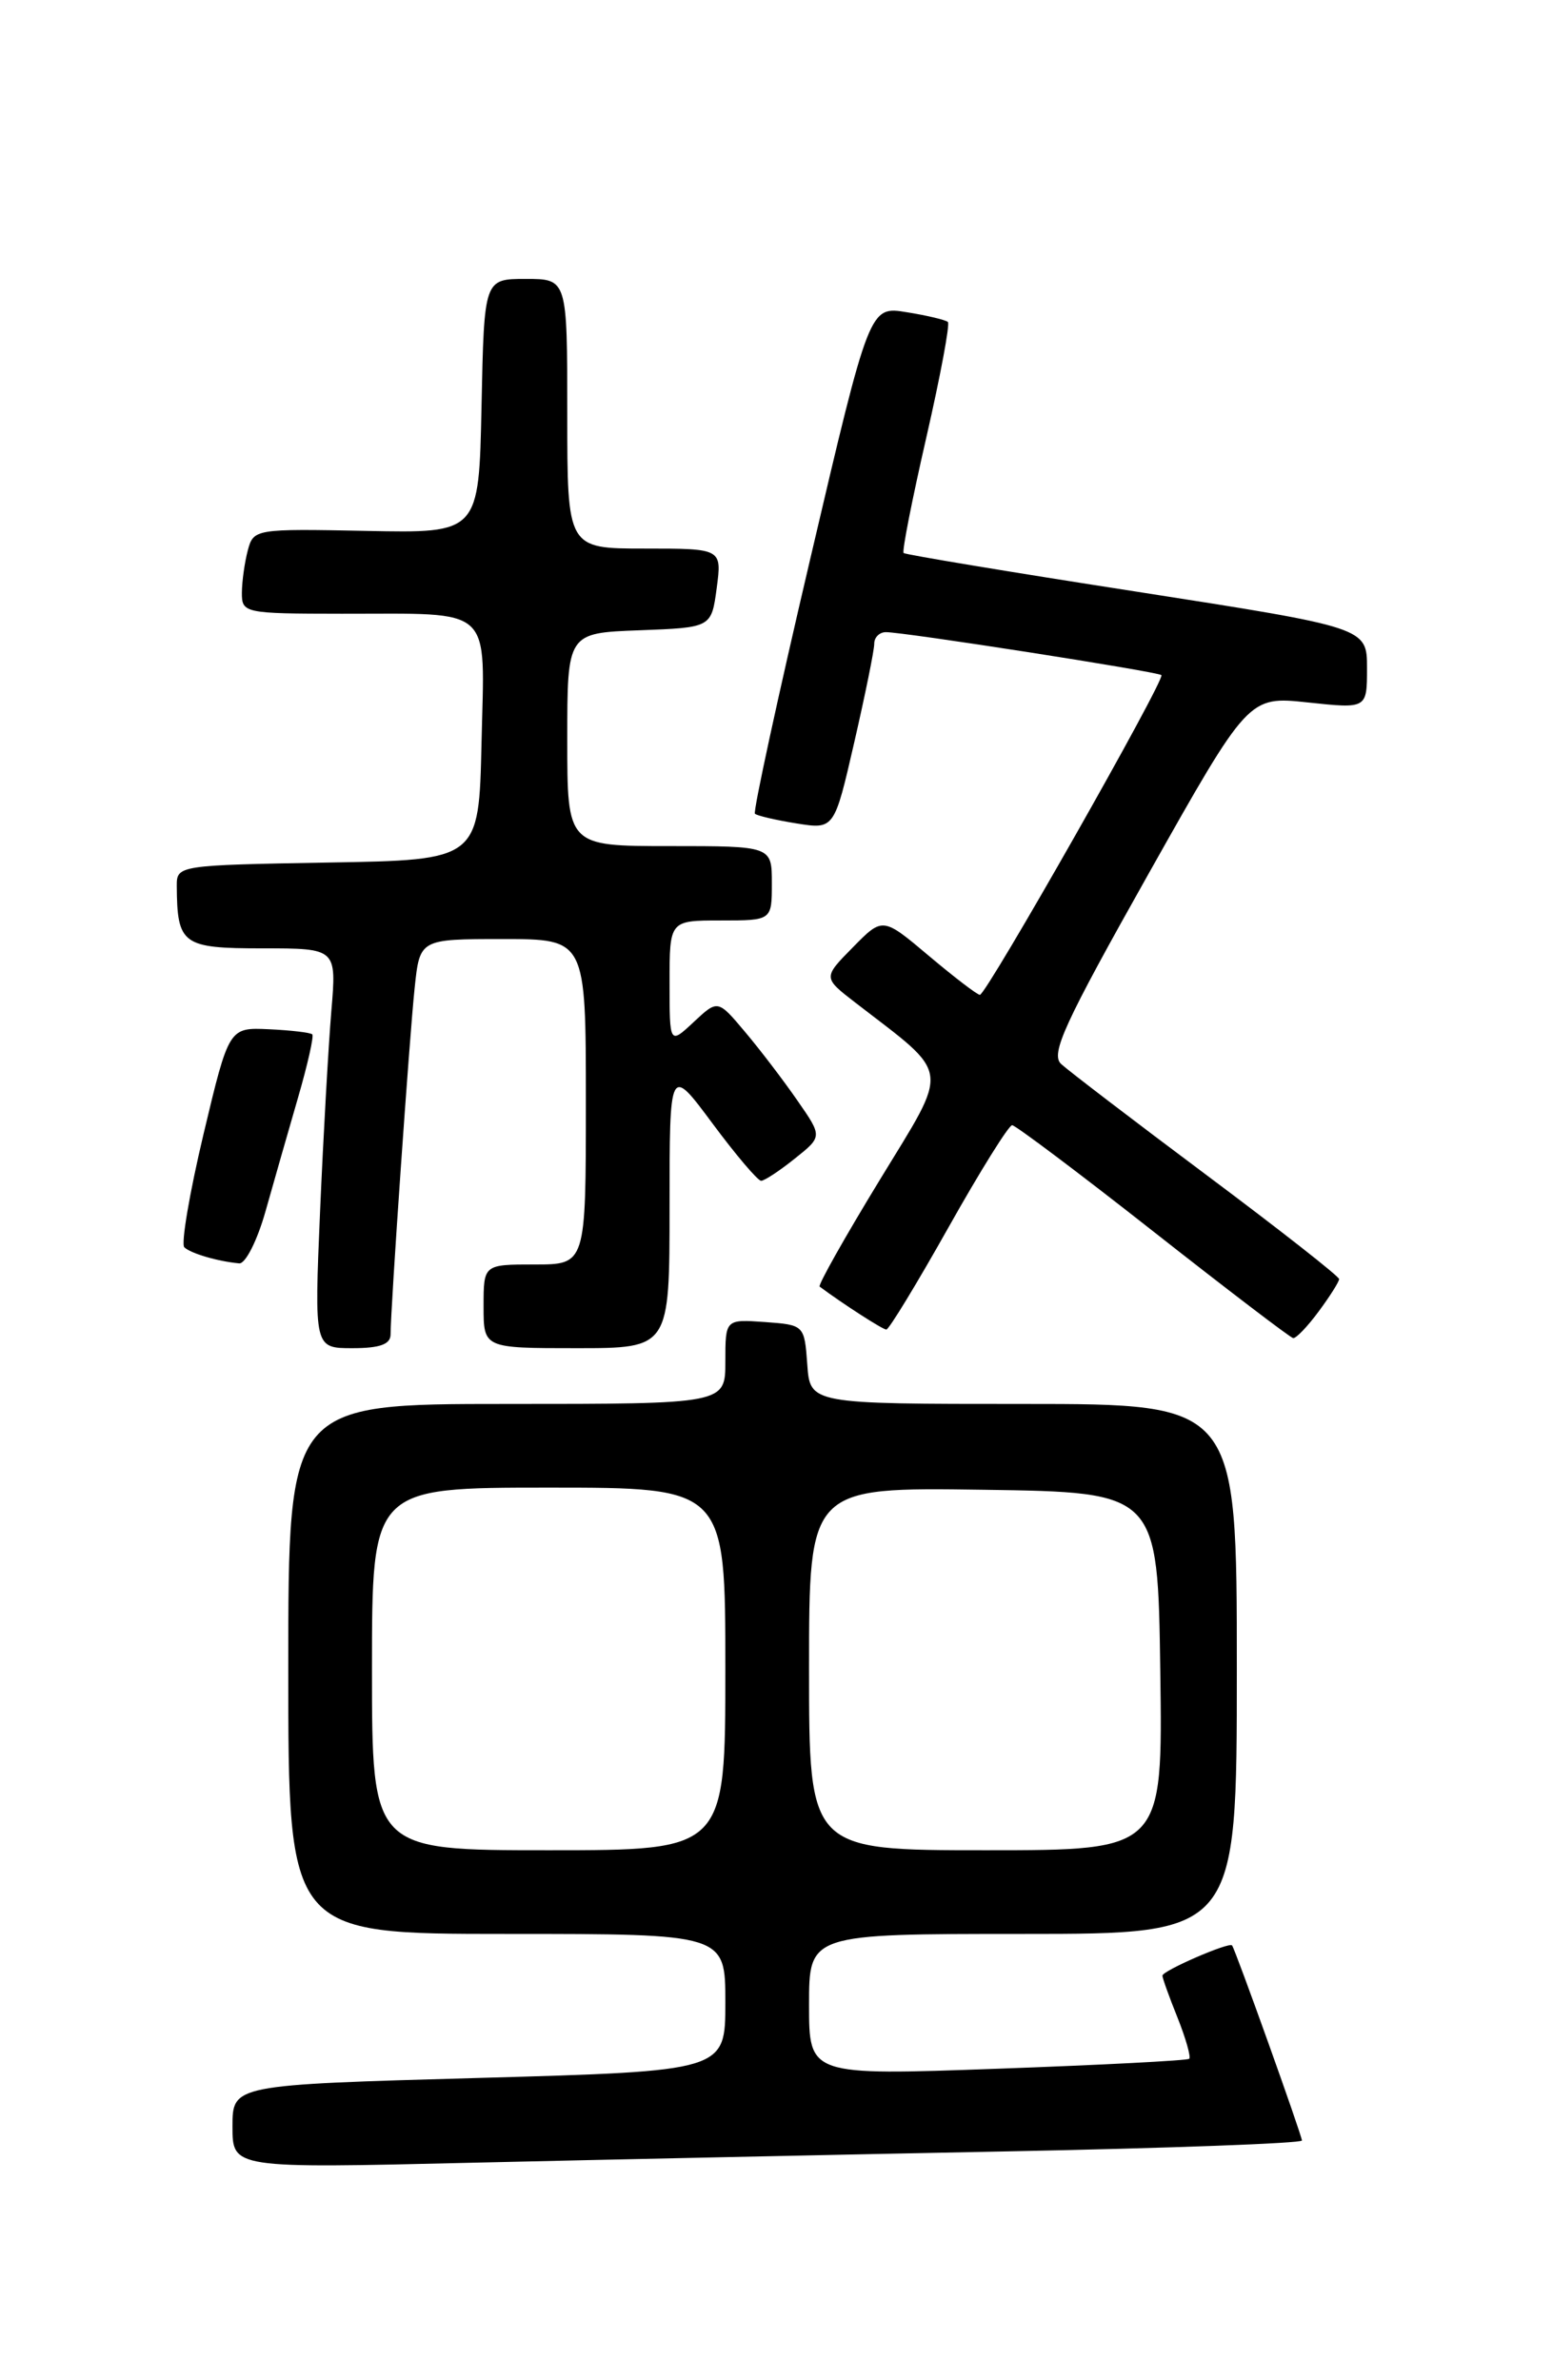 <?xml version="1.0" encoding="UTF-8" standalone="no"?>
<!DOCTYPE svg PUBLIC "-//W3C//DTD SVG 1.1//EN" "http://www.w3.org/Graphics/SVG/1.1/DTD/svg11.dtd" >
<svg xmlns="http://www.w3.org/2000/svg" xmlns:xlink="http://www.w3.org/1999/xlink" version="1.1" viewBox="0 0 167 256">
 <g >
 <path fill="currentColor"
d=" M 108.25 231.39 C 125.71 231.05 140.00 230.52 140.00 230.22 C 140.00 229.68 132.88 209.78 132.49 209.24 C 132.21 208.83 125.00 211.96 125.00 212.49 C 125.00 212.75 125.73 214.79 126.63 217.02 C 127.52 219.26 128.08 221.24 127.88 221.43 C 127.67 221.62 118.39 222.10 107.25 222.50 C 87.00 223.23 87.00 223.23 87.00 215.62 C 87.00 208.00 87.00 208.00 110.00 208.00 C 133.00 208.00 133.00 208.00 133.00 179.50 C 133.00 151.00 133.00 151.00 110.06 151.00 C 87.11 151.00 87.11 151.00 86.81 146.75 C 86.50 142.52 86.48 142.50 82.25 142.19 C 78.00 141.89 78.00 141.89 78.00 146.44 C 78.00 151.00 78.00 151.00 54.50 151.00 C 31.00 151.00 31.00 151.00 31.00 179.50 C 31.00 208.00 31.00 208.00 54.50 208.00 C 78.00 208.00 78.00 208.00 78.00 215.38 C 78.00 222.75 78.00 222.75 51.50 223.49 C 25.00 224.23 25.00 224.23 25.00 228.72 C 25.00 233.22 25.00 233.22 50.75 232.61 C 64.91 232.28 90.79 231.73 108.25 231.39 Z  M 42.00 143.52 C 42.00 140.75 44.03 111.52 44.59 106.25 C 45.14 101.00 45.14 101.00 54.07 101.00 C 63.00 101.00 63.00 101.00 63.00 118.50 C 63.00 136.00 63.00 136.00 57.50 136.00 C 52.00 136.00 52.00 136.00 52.00 140.50 C 52.00 145.00 52.00 145.00 62.00 145.00 C 72.00 145.00 72.00 145.00 72.00 129.81 C 72.00 114.62 72.00 114.62 76.60 120.81 C 79.13 124.22 81.49 127.00 81.85 127.00 C 82.21 126.99 83.84 125.92 85.47 124.61 C 88.44 122.24 88.44 122.24 85.75 118.37 C 84.28 116.24 81.75 112.92 80.13 111.00 C 77.19 107.50 77.19 107.50 74.60 109.92 C 72.00 112.35 72.00 112.35 72.00 105.67 C 72.00 99.00 72.00 99.00 77.50 99.00 C 83.00 99.00 83.00 99.00 83.00 95.00 C 83.00 91.00 83.00 91.00 72.00 91.00 C 61.00 91.00 61.00 91.00 61.00 79.54 C 61.00 68.08 61.00 68.08 68.75 67.79 C 76.50 67.50 76.50 67.50 77.07 63.25 C 77.63 59.00 77.63 59.00 69.32 59.00 C 61.00 59.00 61.00 59.00 61.00 44.50 C 61.00 30.00 61.00 30.00 56.53 30.00 C 52.06 30.00 52.06 30.00 51.78 43.67 C 51.50 57.35 51.50 57.35 39.38 57.10 C 27.46 56.86 27.26 56.90 26.65 59.18 C 26.31 60.46 26.02 62.51 26.01 63.75 C 26.00 65.94 26.27 66.00 36.75 66.01 C 53.29 66.03 52.11 64.94 51.78 79.87 C 51.50 92.50 51.50 92.50 35.25 92.77 C 19.20 93.05 19.00 93.08 19.01 95.27 C 19.05 101.60 19.60 102.00 28.22 102.00 C 36.20 102.00 36.20 102.00 35.63 108.75 C 35.32 112.46 34.77 122.14 34.42 130.25 C 33.79 145.00 33.79 145.00 37.90 145.00 C 40.85 145.00 42.00 144.59 42.00 143.52 Z  M 141.81 141.04 C 143.02 139.41 144.00 137.85 144.00 137.57 C 144.00 137.28 137.59 132.25 129.75 126.39 C 121.91 120.53 114.88 115.15 114.11 114.44 C 112.94 113.36 114.43 110.12 123.49 94.01 C 134.26 74.87 134.26 74.87 140.63 75.55 C 147.00 76.23 147.00 76.23 147.00 71.86 C 147.00 67.50 147.00 67.50 122.25 63.64 C 108.64 61.53 97.35 59.65 97.17 59.48 C 96.98 59.31 98.08 53.74 99.60 47.10 C 101.12 40.46 102.17 34.85 101.93 34.63 C 101.69 34.41 99.70 33.93 97.50 33.58 C 93.50 32.92 93.50 32.92 87.15 60.02 C 83.65 74.93 80.97 87.30 81.18 87.52 C 81.40 87.73 83.40 88.20 85.64 88.56 C 89.71 89.21 89.71 89.21 91.86 79.85 C 93.04 74.71 94.01 69.94 94.01 69.25 C 94.00 68.56 94.56 68.00 95.25 67.99 C 97.14 67.97 124.44 72.23 124.89 72.61 C 125.36 73.02 106.07 107.00 105.37 107.00 C 105.09 107.00 102.62 105.11 99.89 102.81 C 94.92 98.62 94.92 98.62 91.71 101.89 C 88.50 105.15 88.50 105.15 91.97 107.83 C 102.37 115.86 102.18 114.47 94.59 126.93 C 90.84 133.08 87.94 138.23 88.14 138.38 C 90.67 140.26 94.92 143.00 95.31 143.00 C 95.59 143.00 98.60 138.05 102.00 132.00 C 105.40 125.95 108.48 121.01 108.84 121.02 C 109.20 121.03 116.03 126.16 124.00 132.43 C 131.97 138.70 138.75 143.87 139.06 143.92 C 139.37 143.96 140.61 142.67 141.81 141.04 Z  M 28.56 130.25 C 29.45 127.09 31.02 121.60 32.05 118.05 C 33.08 114.50 33.77 111.44 33.58 111.25 C 33.39 111.06 31.30 110.81 28.93 110.70 C 24.62 110.50 24.62 110.50 21.88 122.00 C 20.38 128.32 19.45 133.79 19.82 134.15 C 20.50 134.81 23.43 135.67 25.72 135.88 C 26.39 135.95 27.67 133.42 28.56 130.25 Z  M 40.00 179.50 C 40.00 160.00 40.00 160.00 59.00 160.00 C 78.00 160.00 78.00 160.00 78.00 179.50 C 78.00 199.00 78.00 199.00 59.00 199.00 C 40.00 199.00 40.00 199.00 40.00 179.50 Z  M 87.00 179.48 C 87.00 159.96 87.00 159.96 105.75 160.23 C 124.50 160.50 124.50 160.50 124.77 179.75 C 125.04 199.00 125.04 199.00 106.02 199.00 C 87.00 199.00 87.00 199.00 87.00 179.48 Z "/>
</g>
</svg>